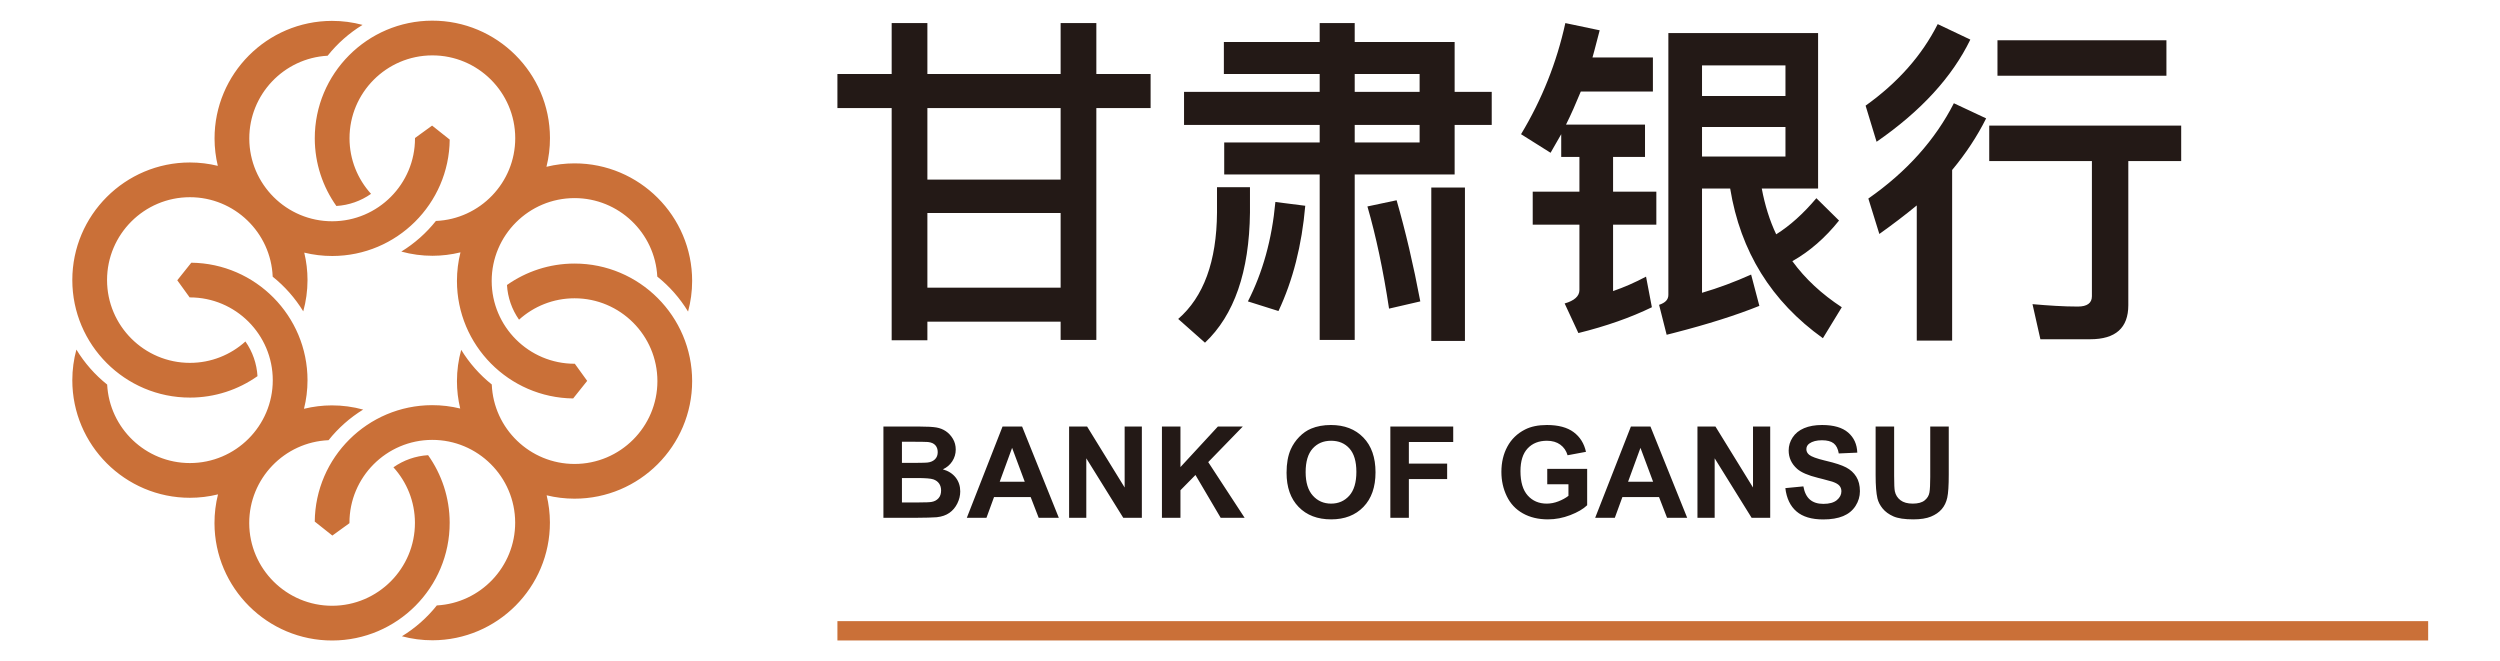 <svg width="484" height="128" viewBox="0 0 484 128" fill="none" xmlns="http://www.w3.org/2000/svg">
<path d="M111.232 51.026C123.787 51.026 133.999 61.236 133.999 73.785C133.999 86.335 123.786 96.544 111.232 96.544C109.371 96.544 107.564 96.315 105.831 95.892C106.236 97.58 106.459 99.339 106.463 101.149C106.49 113.699 96.299 123.93 83.746 123.958C81.692 123.963 79.704 123.689 77.81 123.181C80.395 121.602 82.684 119.581 84.571 117.211C93.026 116.753 99.756 109.724 99.737 101.163C99.718 92.322 92.506 85.144 83.661 85.162C74.817 85.182 67.636 92.39 67.654 101.232C67.655 101.25 67.657 101.267 67.657 101.284L64.345 103.685L60.936 100.978C61.054 88.553 71.183 78.466 83.647 78.439C85.525 78.435 87.348 78.664 89.096 79.09C88.678 77.353 88.466 75.572 88.465 73.785C88.465 71.686 88.757 69.656 89.29 67.726C90.859 70.288 92.861 72.558 95.207 74.433C95.549 82.976 102.605 89.821 111.232 89.821C120.078 89.821 127.274 82.627 127.274 73.785C127.274 64.943 120.078 57.749 111.232 57.749C107.102 57.749 103.332 59.319 100.485 61.891C99.099 59.912 98.29 57.587 98.15 55.175C101.855 52.565 106.366 51.026 111.232 51.026V51.026ZM36.768 76.973C24.213 76.973 14 66.764 14 54.215C14 41.666 24.213 31.456 36.768 31.456C38.629 31.456 40.435 31.685 42.169 32.108C41.754 30.387 41.542 28.622 41.537 26.851C41.51 14.301 51.701 4.07 64.254 4.043C66.307 4.038 68.296 4.311 70.19 4.819C67.604 6.398 65.316 8.419 63.428 10.789C54.974 11.247 48.244 18.276 48.263 26.837C48.282 35.678 55.493 42.856 64.337 42.838C73.183 42.819 80.364 35.61 80.344 26.768C80.344 26.75 80.343 26.733 80.343 26.716L83.655 24.316L87.064 27.023C86.946 39.447 76.816 49.534 64.352 49.561C62.475 49.565 60.651 49.336 58.904 48.91C59.322 50.647 59.534 52.428 59.535 54.215C59.535 56.314 59.243 58.344 58.709 60.275C57.141 57.713 55.139 55.443 52.793 53.567C52.451 45.024 45.395 38.179 36.767 38.179C27.922 38.179 20.725 45.373 20.725 54.215C20.725 63.057 27.922 70.251 36.768 70.251C40.897 70.251 44.668 68.681 47.515 66.109C48.901 68.088 49.709 70.413 49.85 72.825C46.145 75.435 41.634 76.974 36.768 76.974V76.973ZM87.058 101.191C87.086 113.741 76.894 123.972 64.34 124C51.787 124.026 41.552 113.839 41.524 101.289C41.52 99.408 41.749 97.534 42.206 95.71C40.427 96.149 38.6 96.371 36.767 96.371C24.213 96.371 14 86.161 14 73.613C14 71.561 14.277 69.573 14.789 67.681C16.364 70.27 18.381 72.562 20.747 74.453C21.186 82.905 28.204 89.648 36.767 89.648C45.613 89.648 52.809 82.455 52.809 73.613C52.809 64.77 45.613 57.577 36.767 57.577C36.75 57.577 36.733 57.579 36.716 57.579L34.321 54.262L37.036 50.86C49.467 51.005 59.535 61.154 59.535 73.613C59.535 75.52 59.295 77.372 58.851 79.143C60.615 78.708 62.425 78.486 64.242 78.481C66.291 78.478 68.33 78.751 70.306 79.293C67.746 80.866 65.48 82.872 63.608 85.222C55.063 85.583 48.231 92.65 48.25 101.275C48.268 110.117 55.481 117.295 64.326 117.276C73.171 117.257 80.352 110.047 80.332 101.206C80.324 97.077 78.746 93.311 76.167 90.471C78.143 89.081 80.467 88.267 82.879 88.123C85.499 91.82 87.048 96.326 87.058 101.191H87.058ZM60.941 26.809C60.914 14.259 71.106 4.028 83.659 4C96.213 3.973 106.448 14.161 106.475 26.711C106.48 28.591 106.25 30.465 105.793 32.29C107.573 31.851 109.399 31.629 111.232 31.628C123.787 31.628 133.999 41.838 133.999 54.387C133.999 56.44 133.722 58.426 133.21 60.318C131.636 57.73 129.619 55.438 127.252 53.547C126.813 45.095 119.796 38.352 111.232 38.352C102.387 38.352 95.191 45.545 95.191 54.387C95.191 63.229 102.387 70.422 111.232 70.422C111.249 70.422 111.266 70.42 111.283 70.42L113.679 73.737L110.963 77.14C98.533 76.995 88.465 66.846 88.465 54.387C88.465 52.48 88.704 50.628 89.148 48.856C87.384 49.292 85.575 49.514 83.758 49.519C81.709 49.522 79.669 49.249 77.694 48.706C80.254 47.134 82.52 45.127 84.391 42.777C92.936 42.417 99.769 35.35 99.749 26.725C99.731 17.883 92.519 10.704 83.674 10.723C74.828 10.743 67.648 17.952 67.667 26.794C67.675 30.923 69.254 34.689 71.833 37.529C69.856 38.919 67.532 39.732 65.121 39.877C62.501 36.18 60.952 31.673 60.941 26.809V26.809ZM162.124 124H470.092V120.25H162.124V124Z" fill="#CA7038"/>
<path d="M162.123 14.326H172.628V4.469H179.542V14.326H205.338V4.469H212.253V14.326H222.757V20.92H212.252V65.811H205.338V62.281H179.542V65.877H172.627V20.92H162.123V14.326H162.123ZM179.542 55.687H205.338V41.234H179.542V55.687L179.542 55.687ZM179.542 34.773H205.338V20.92H179.542V34.773H179.542ZM281.619 33.774H262.272V65.811H255.491V33.774H237.008V27.58H255.491V24.184H229.23V17.79H255.491V14.326H236.941V8.132H255.49V4.469H262.271V8.132H281.618V17.79H288.798V24.184H281.618V33.774H281.619ZM262.272 14.326V17.79H274.837V14.326H262.272ZM262.272 24.184V27.58H274.837V24.184H262.272ZM277.098 36.306H283.613V66.011H277.098V36.305V36.306ZM246.914 39.103L252.698 39.836C252.033 47.495 250.305 54.289 247.512 60.216L241.595 58.351C244.454 52.757 246.249 46.362 246.914 39.103V39.103ZM270.383 38.77C272.111 44.764 273.641 51.291 274.97 58.351L268.92 59.75C267.79 52.29 266.394 45.697 264.732 39.969L270.383 38.77ZM235.612 36.239H241.994V41.168C241.861 52.623 238.936 61.015 233.285 66.344L228.099 61.748C233.019 57.486 235.545 50.625 235.612 41.168V36.238V36.239ZM303.05 4.469L309.698 5.867C309.364 7.204 309.015 8.538 308.651 9.867L308.302 11.129H320.003V17.723H306.041C305.111 19.988 304.18 22.119 303.183 24.117H318.474V30.378H312.291V37.105H320.668V43.498H312.291V56.353C314.419 55.621 316.546 54.688 318.674 53.556L319.804 59.483C315.682 61.482 310.961 63.147 305.576 64.479L302.917 58.751C304.779 58.218 305.776 57.352 305.776 56.153V43.498H296.734V37.105H305.776V30.378H302.252V25.982C301.587 27.181 300.856 28.38 300.191 29.578L294.474 25.982C298.529 19.255 301.388 12.062 303.05 4.469H303.05ZM329.511 24.583V30.311H345.666V24.583H329.511ZM345.666 18.589V12.661H329.511V18.589H345.666ZM351.649 38.37L356.037 42.699C353.378 46.03 350.32 48.694 346.996 50.559C349.522 54.022 352.713 56.953 356.569 59.483L352.913 65.478C342.94 58.351 336.956 48.694 334.962 36.505H329.51V56.686C332.701 55.754 335.893 54.555 339.018 53.156L340.613 59.217C336.146 61.02 330.635 62.764 324.083 64.451L322.663 64.812L321.2 59.017C322.397 58.618 322.995 58.018 322.995 57.086V6.4H351.982V36.505H341.079C341.677 39.702 342.608 42.699 343.871 45.363C346.53 43.699 349.123 41.367 351.649 38.371V38.37ZM386.71 7.799H419.42V14.659H386.71V7.799V7.799ZM385.114 24.317H422.279V31.177H412.041V59.084C412.041 63.48 409.581 65.678 404.66 65.678H395.02L393.491 58.884C396.549 59.15 399.475 59.35 402.267 59.35C404.062 59.35 404.993 58.684 404.993 57.352V31.177H385.115V24.317H385.114ZM375.142 4.669L381.457 7.666C377.934 14.926 371.884 21.52 363.307 27.447L361.18 20.454C367.43 15.991 372.084 10.73 375.142 4.669ZM378.267 19.988L384.516 22.918C382.787 26.382 380.593 29.712 377.934 32.909V65.944H371.086V39.769C368.826 41.634 366.366 43.498 363.84 45.297L361.712 38.437C369.158 33.242 374.676 27.048 378.267 19.988V19.988ZM171.03 100.249V82.582H178.127C179.532 82.582 180.58 82.641 181.27 82.757C181.96 82.874 182.578 83.117 183.123 83.486C183.668 83.856 184.122 84.348 184.486 84.962C184.849 85.577 185.031 86.266 185.031 87.029C185.036 87.838 184.802 88.63 184.358 89.307C183.91 89.998 183.302 90.516 182.535 90.861C183.618 91.175 184.449 91.709 185.031 92.464C185.612 93.219 185.903 94.107 185.903 95.128C185.903 95.931 185.715 96.712 185.339 97.471C184.964 98.23 184.451 98.837 183.801 99.291C183.151 99.745 182.35 100.024 181.397 100.128L181.237 100.143C180.564 100.199 179.175 100.234 177.073 100.249H171.03H171.03ZM174.615 85.523V89.608L177.619 89.606C178.636 89.601 179.286 89.581 179.568 89.548C180.182 89.476 180.664 89.264 181.016 88.915C181.367 88.566 181.543 88.106 181.543 87.535C181.543 86.989 181.391 86.545 181.088 86.204C180.785 85.862 180.336 85.656 179.738 85.583L179.545 85.567C179.077 85.538 178.12 85.523 176.674 85.523H174.615V85.523ZM174.615 92.548V97.272H177.933C179.225 97.272 180.044 97.236 180.392 97.164C180.925 97.067 181.359 96.833 181.694 96.459C182.029 96.085 182.196 95.585 182.196 94.959C182.196 94.428 182.067 93.979 181.809 93.609C181.551 93.239 181.177 92.97 180.689 92.801C180.2 92.633 179.141 92.548 177.509 92.548H174.614H174.615ZM204.99 100.249H201.09L199.54 96.236H192.443L190.978 100.249H187.175L194.09 82.582H197.881L204.99 100.249V100.249ZM198.389 93.26L195.943 86.703L193.545 93.26H198.39H198.389ZM206.977 100.249V82.582H210.465L217.732 94.38V82.582H221.063V100.249H217.466L210.308 88.728V100.249H206.977H206.977ZM224.951 100.249V82.582H228.536V90.427L235.778 82.582H240.599L233.913 89.464L240.962 100.249H236.324L231.442 91.958L228.536 94.911V100.249H224.951V100.249ZM249.078 91.524C249.078 89.725 249.348 88.214 249.889 86.993C250.292 86.094 250.852 85.274 251.542 84.571C252.24 83.856 253.006 83.326 253.837 82.98C254.944 82.514 256.219 82.281 257.665 82.281C260.28 82.281 262.374 83.088 263.944 84.704C265.515 86.318 266.3 88.564 266.3 91.44C266.3 94.292 265.521 96.523 263.962 98.134C262.404 99.745 260.321 100.55 257.713 100.55C255.073 100.55 252.973 99.749 251.415 98.146C249.856 96.543 249.078 94.336 249.078 91.524V91.524ZM252.771 91.404C252.771 93.404 253.235 94.921 254.164 95.953C255.093 96.985 256.272 97.501 257.701 97.501C259.13 97.501 260.303 96.989 261.219 95.965C262.135 94.94 262.594 93.404 262.594 91.356C262.594 89.331 262.148 87.82 261.255 86.825C260.363 85.828 259.178 85.33 257.701 85.33C256.223 85.33 255.032 85.834 254.128 86.842C253.224 87.851 252.771 89.371 252.771 91.403V91.404ZM269.171 100.249V82.582H281.343V85.571H272.755V89.753H280.168V92.741H272.756V100.249H269.17L269.171 100.249ZM299.547 93.754V90.777H307.274V97.814C306.523 98.538 305.435 99.175 304.01 99.725C302.584 100.275 301.141 100.55 299.68 100.55C297.823 100.55 296.204 100.163 294.823 99.388C293.442 98.612 292.405 97.504 291.711 96.061C291.016 94.619 290.669 93.05 290.669 91.356C290.669 89.516 291.057 87.881 291.832 86.451C292.607 85.021 293.741 83.924 295.235 83.161C296.374 82.575 297.79 82.281 299.486 82.281C301.691 82.281 303.412 82.741 304.652 83.661C305.891 84.581 306.688 85.852 307.044 87.475L303.483 88.138C303.233 87.27 302.762 86.585 302.072 86.083C301.382 85.581 300.52 85.33 299.486 85.33C297.92 85.33 296.674 85.824 295.75 86.812C294.825 87.801 294.363 89.266 294.363 91.211C294.363 93.308 294.831 94.88 295.768 95.929C296.705 96.977 297.932 97.501 299.45 97.501C300.201 97.501 300.954 97.355 301.709 97.062C302.464 96.768 303.112 96.413 303.652 95.995V93.754H299.547H299.547ZM326.64 100.249H322.741L321.191 96.236H314.093L312.628 100.249H308.824L315.74 82.582H319.53L326.64 100.249V100.249ZM320.039 93.26L317.593 86.703L315.195 93.26H320.04H320.039ZM328.627 100.249V82.582H332.115L339.382 94.38V82.582H342.712V100.249H339.115L331.958 88.728V100.249H328.627H328.627ZM345.644 94.501L349.132 94.163C349.342 95.328 349.768 96.184 350.41 96.73C351.051 97.276 351.917 97.55 353.007 97.55C354.162 97.55 355.032 97.307 355.617 96.821C356.203 96.334 356.495 95.766 356.495 95.115C356.495 94.698 356.372 94.342 356.126 94.049C355.88 93.755 355.45 93.501 354.836 93.284L354.676 93.231C354.317 93.118 353.719 92.955 352.882 92.742L351.966 92.512C350.044 92.038 348.696 91.456 347.921 90.765C346.831 89.793 346.286 88.608 346.286 87.21C346.286 86.31 346.542 85.468 347.055 84.685C347.568 83.902 348.306 83.305 349.271 82.896C350.236 82.486 351.4 82.281 352.765 82.281C354.994 82.281 356.671 82.767 357.798 83.739C358.924 84.712 359.515 86.009 359.572 87.632L355.987 87.788C355.833 86.881 355.504 86.228 355 85.83C354.495 85.433 353.738 85.234 352.729 85.234C351.687 85.234 350.872 85.447 350.282 85.872C349.903 86.145 349.713 86.511 349.713 86.969C349.713 87.387 349.891 87.744 350.246 88.041C350.677 88.401 351.693 88.775 353.296 89.164L353.541 89.223C355.284 89.632 356.574 90.056 357.41 90.494C358.246 90.932 358.9 91.53 359.372 92.289C359.844 93.049 360.08 93.986 360.08 95.103C360.08 96.116 359.798 97.064 359.233 97.947C358.667 98.831 357.868 99.488 356.835 99.918C355.801 100.347 354.513 100.563 352.971 100.563C350.726 100.563 349.003 100.046 347.8 99.014C346.597 97.981 345.878 96.477 345.644 94.501V94.501ZM363.121 82.582H366.706V92.151C366.706 93.669 366.75 94.653 366.839 95.104C366.993 95.826 367.358 96.407 367.935 96.845C368.512 97.283 369.302 97.501 370.303 97.501C371.32 97.501 372.088 97.295 372.604 96.881C373.121 96.467 373.432 95.959 373.536 95.356C373.642 94.754 373.694 93.754 373.694 92.356V82.582H377.279V91.862C377.279 93.983 377.182 95.481 376.988 96.357C376.795 97.232 376.437 97.971 375.917 98.574C375.396 99.177 374.699 99.656 373.828 100.014C372.955 100.371 371.817 100.55 370.412 100.55C368.716 100.55 367.43 100.355 366.555 99.966C365.678 99.576 364.986 99.07 364.477 98.447C363.969 97.825 363.634 97.172 363.472 96.489C363.238 95.477 363.121 93.983 363.121 92.006V82.582V82.582Z" fill="#231916"/>
</svg>
